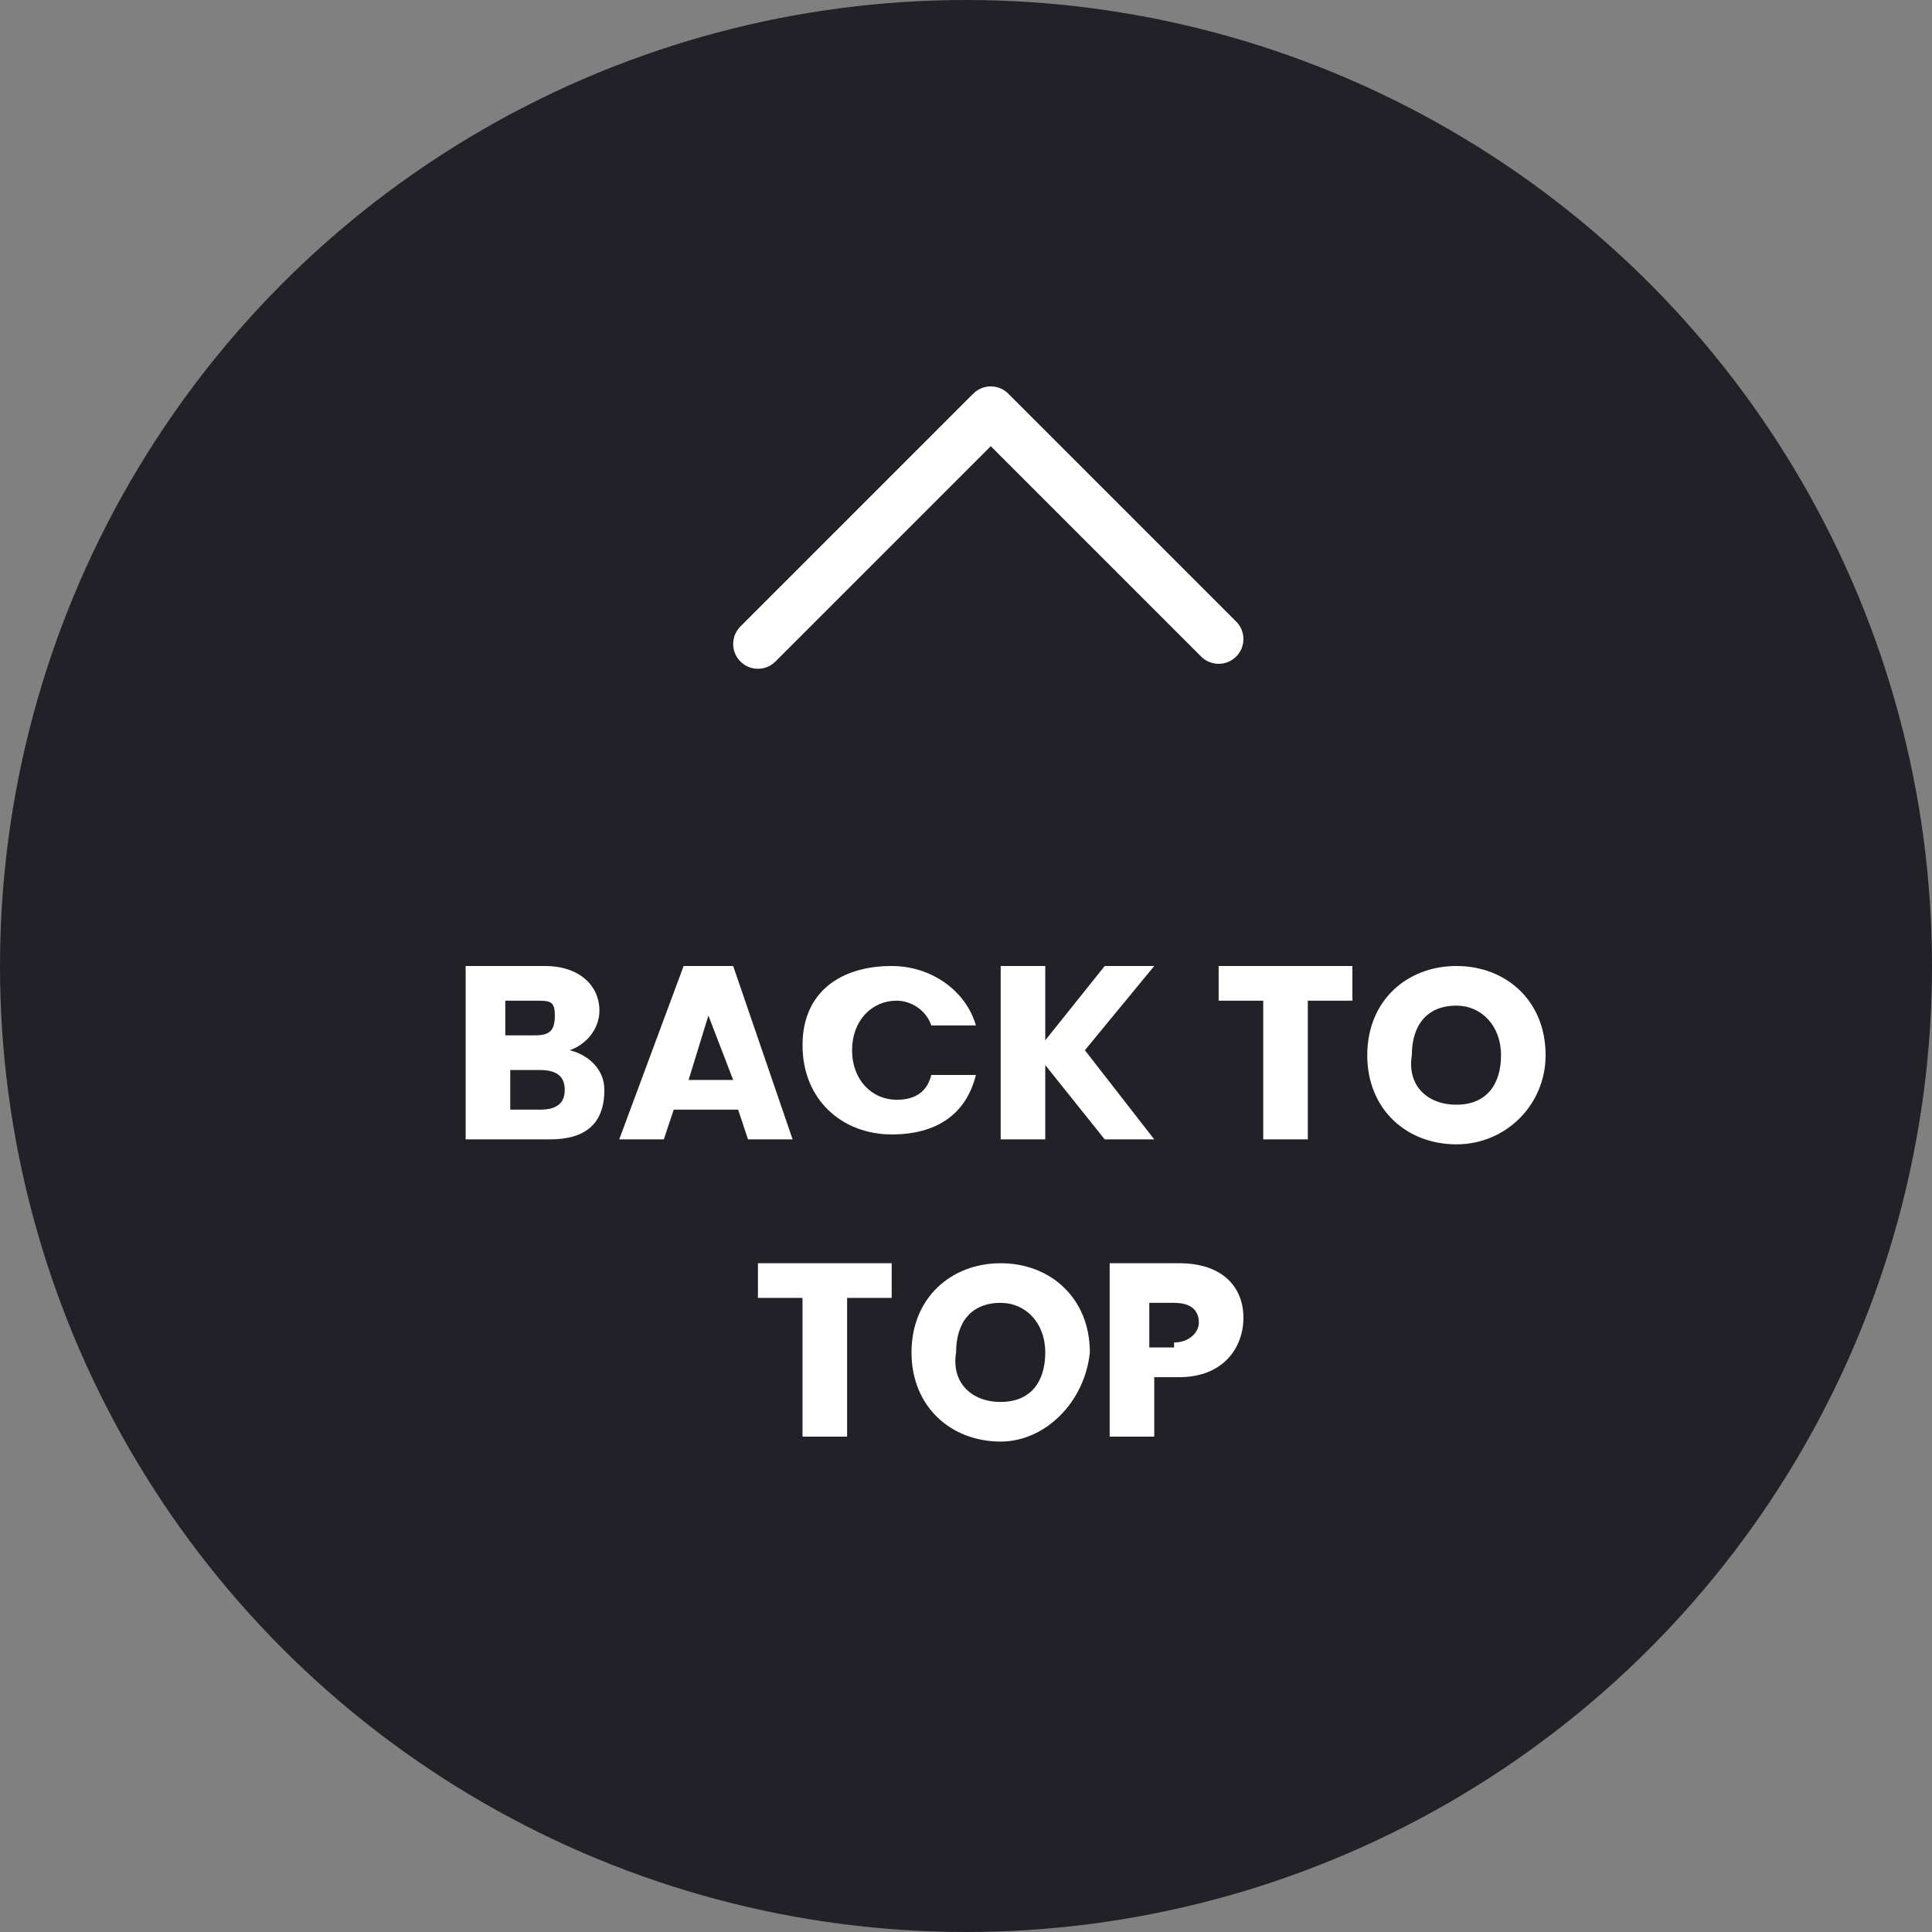 <?xml version="1.0" encoding="utf-8"?>
<!-- Generator: Adobe Illustrator 26.4.1, SVG Export Plug-In . SVG Version: 6.00 Build 0)  -->
<svg version="1.1" id="Capa_1" xmlns="http://www.w3.org/2000/svg" xmlns:xlink="http://www.w3.org/1999/xlink" x="0px" y="0px"
	 viewBox="0 0 39 39" style="enable-background:new 0 0 39 39;" xml:space="preserve">
<rect x="0" y="0" width="39" height="39" fill="#808080" stroke="none"/>
<style type="text/css">
	.st0{fill:#232128;}
	.st1{fill:#FFFFFF;}
	.st2{fill:none;stroke:#FFFFFF;stroke-linecap:round;stroke-linejoin:round;stroke-miterlimit:10;}
</style>
<circle class="st0" cx="19.5" cy="19.5" r="19.5"/>
<g>
	<path class="st1" d="M11.1,23H9.4v-3.5H11c0.7,0,1.1,0.4,1.1,0.9c0,0.4-0.3,0.7-0.6,0.8c0.4,0.1,0.7,0.4,0.7,0.8
		C12.2,22.7,11.8,23,11.1,23z M10.8,20.2h-0.6v0.7h0.6c0.3,0,0.4-0.1,0.4-0.4S11.1,20.2,10.8,20.2z M10.9,21.6h-0.6v0.8h0.6
		c0.3,0,0.5-0.1,0.5-0.4C11.4,21.7,11.2,21.6,10.9,21.6z"/>
	<path class="st1" d="M14.9,22.4h-1.3L13.4,23h-0.9l1.3-3.5h1L16,23h-0.9L14.9,22.4z M14.3,20.5l-0.4,1.3h0.9L14.3,20.5z"/>
	<path class="st1" d="M18,19.5c0.8,0,1.5,0.5,1.7,1.2h-0.9c-0.1-0.3-0.4-0.5-0.7-0.5c-0.5,0-0.9,0.4-0.9,1s0.4,1,0.9,1
		c0.3,0,0.6-0.1,0.7-0.5h0.9c-0.2,0.8-0.8,1.2-1.7,1.2c-1,0-1.8-0.7-1.8-1.8S17,19.5,18,19.5z"/>
	<path class="st1" d="M21.1,21.5V23h-0.9v-3.5h0.9v1.5l1.2-1.5h1l-1.4,1.7l1.4,1.8h-1L21.1,21.5z"/>
	<path class="st1" d="M24.6,19.5h2.7v0.7h-0.9V23h-0.9v-2.8h-0.9V19.5z"/>
	<path class="st1" d="M29.4,23.1c-1,0-1.8-0.7-1.8-1.8c0-1.1,0.8-1.8,1.8-1.8c1,0,1.8,0.7,1.8,1.8C31.2,22.3,30.4,23.1,29.4,23.1z
		 M29.4,22.3c0.6,0,0.9-0.4,0.9-1c0-0.6-0.4-1-0.9-1c-0.6,0-0.9,0.4-0.9,1C28.4,21.9,28.8,22.3,29.4,22.3z"/>
	<path class="st1" d="M15.3,25.5h2.7v0.7h-0.9V29h-0.9v-2.8h-0.9V25.5z"/>
	<path class="st1" d="M20.2,29.1c-1,0-1.8-0.7-1.8-1.8c0-1.1,0.8-1.8,1.8-1.8c1,0,1.8,0.7,1.8,1.8C21.9,28.3,21.1,29.1,20.2,29.1z
		 M20.2,28.3c0.6,0,0.9-0.4,0.9-1c0-0.6-0.4-1-0.9-1c-0.6,0-0.9,0.4-0.9,1C19.2,27.9,19.6,28.3,20.2,28.3z"/>
	<path class="st1" d="M23.8,27.8h-0.5V29h-0.9v-3.5h1.4c0.9,0,1.3,0.5,1.3,1.1C25.1,27.2,24.7,27.8,23.8,27.8z M23.7,27.1
		c0.3,0,0.5-0.2,0.5-0.4s-0.1-0.4-0.5-0.4h-0.5v0.9H23.7z"/>
</g>
<polyline class="st2" points="15.3,13 20,8.3 24.6,12.9 "/>
</svg>
